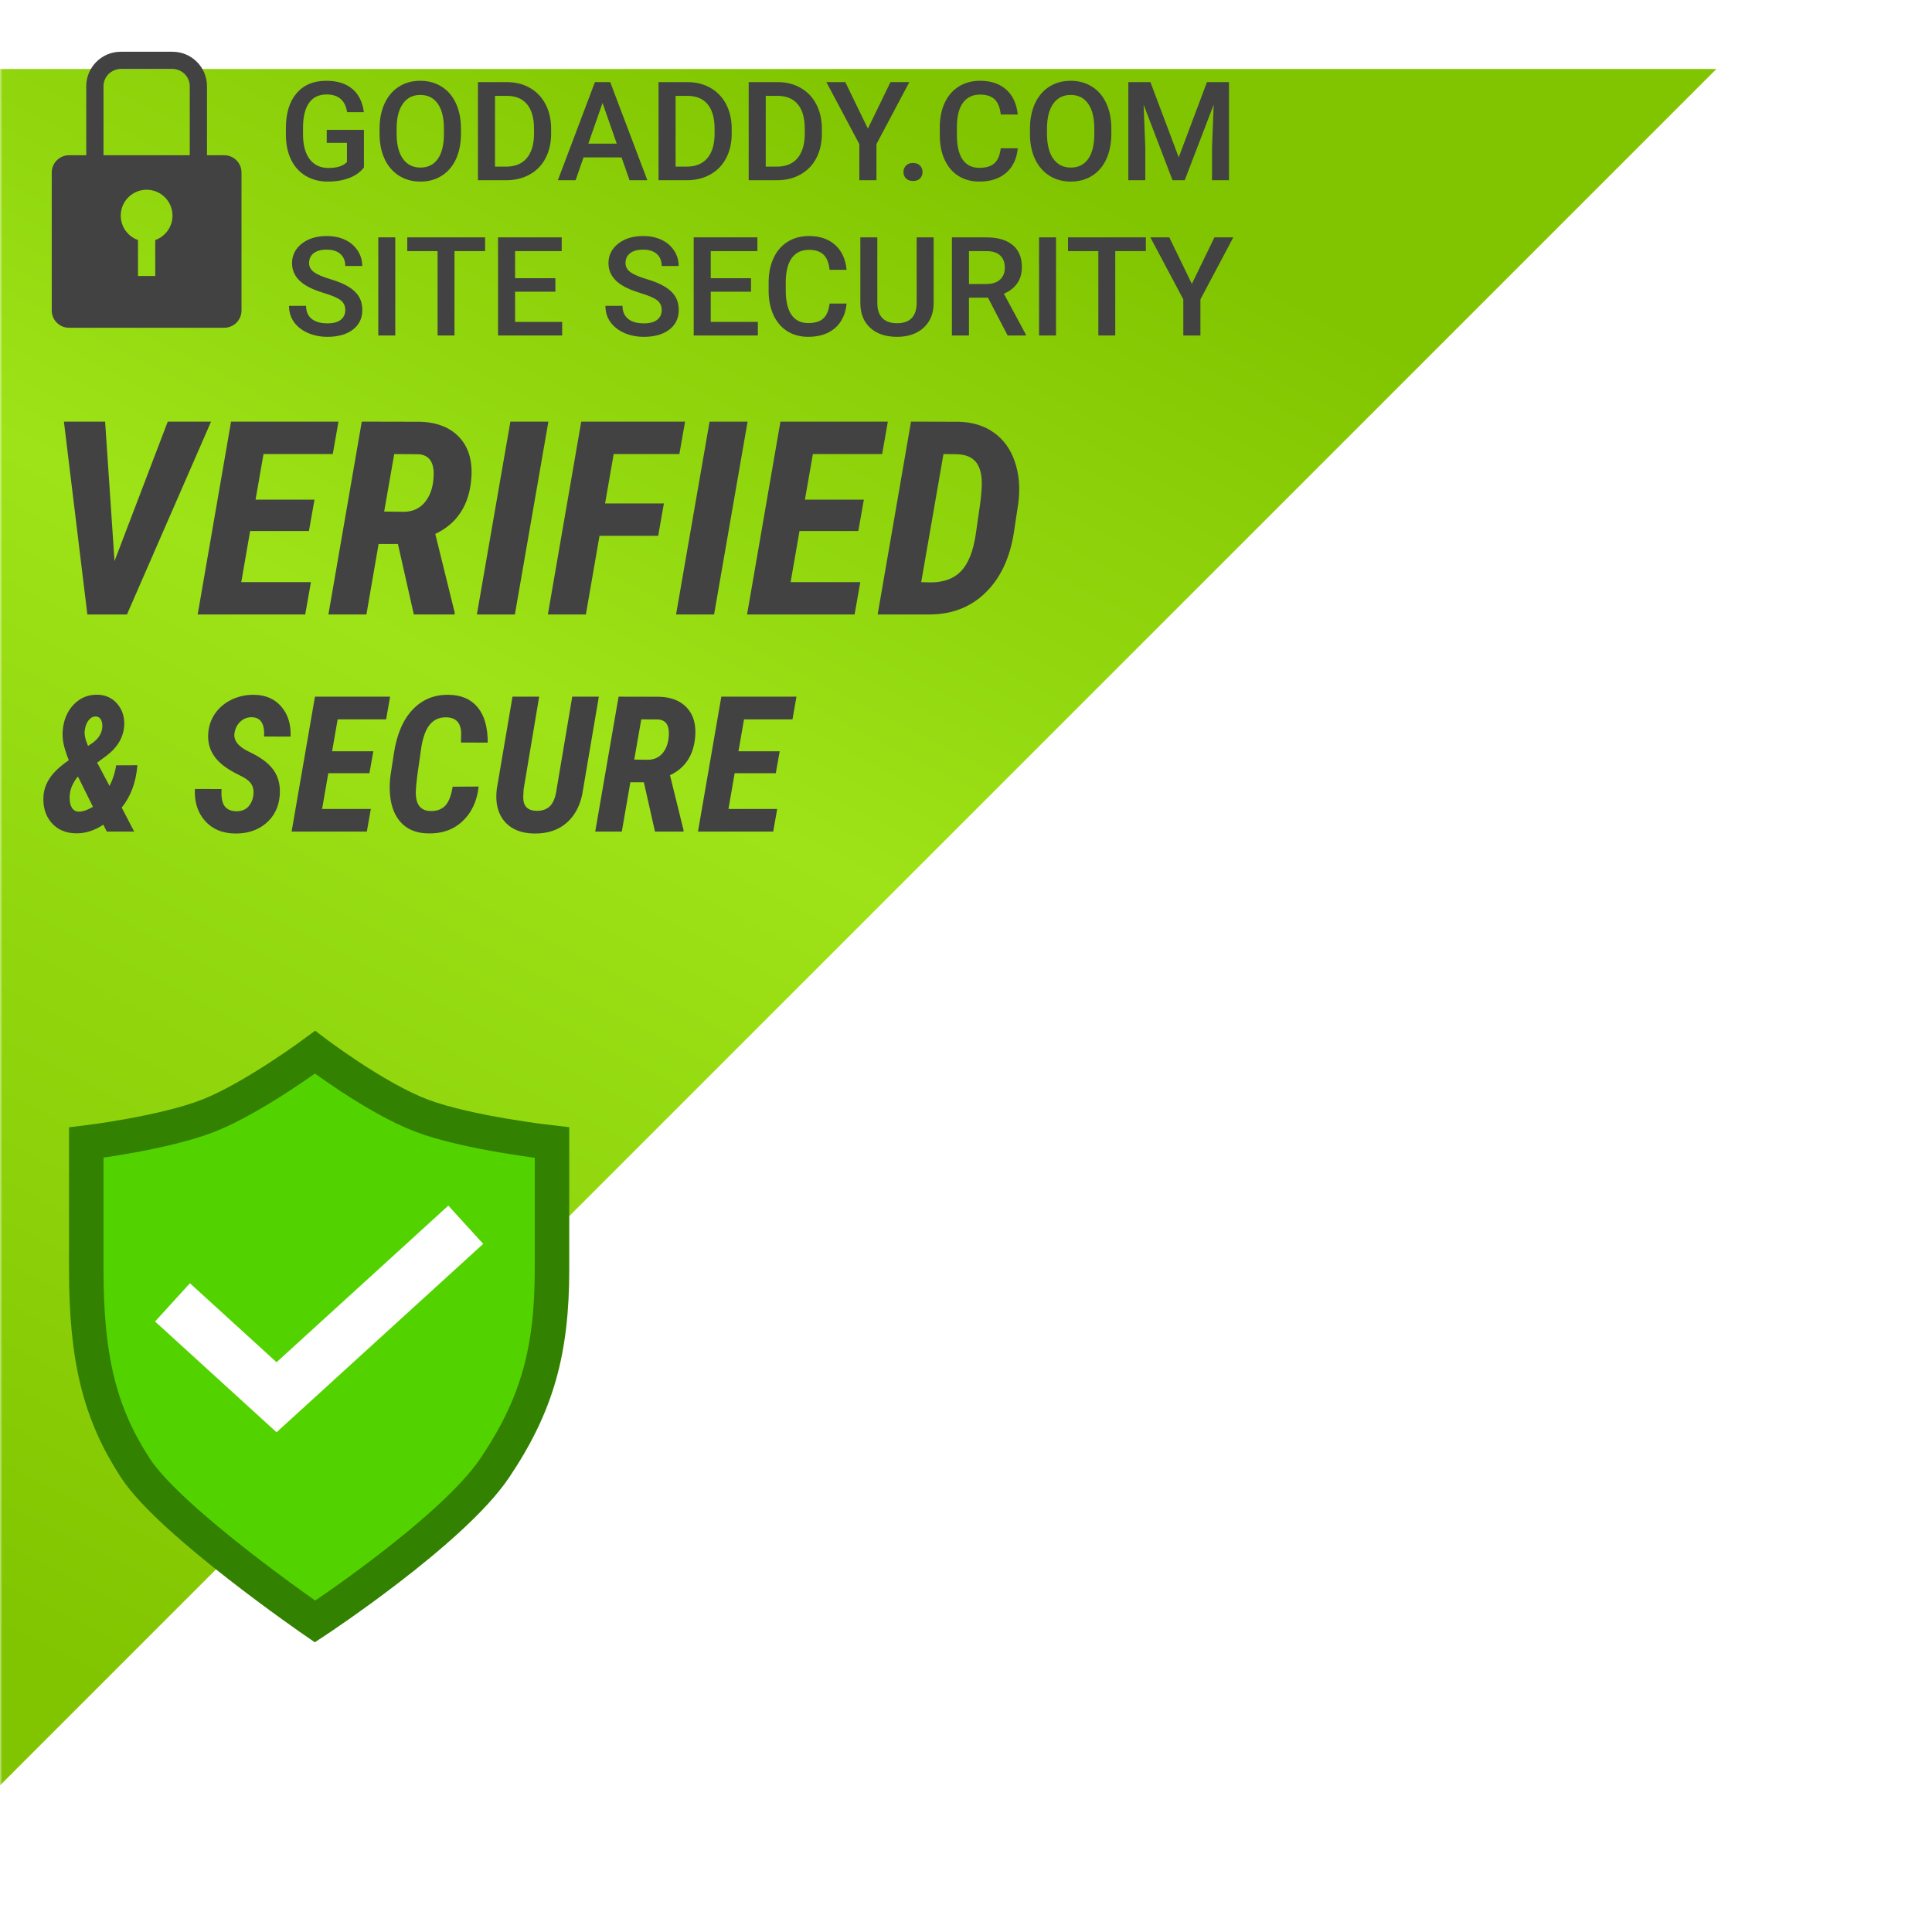 <svg width="406" height="406" viewBox="0 0 406 406" fill="none" xmlns="http://www.w3.org/2000/svg">
<mask id="mask0" mask-type="alpha" maskUnits="userSpaceOnUse" x="0" y="0" width="406" height="406">
<rect width="406" height="406" fill="#C4C4C4"/>
</mask>
<g mask="url(#mask0)">
<g filter="url(#filter0_d)">
<path d="M360.688 0H0V360.688L360.688 0Z" fill="url(#paint0_linear)"/>
</g>
<path d="M76.479 35.199C75.733 36.171 74.7 36.907 73.378 37.408C72.056 37.908 70.555 38.158 68.875 38.158C67.147 38.158 65.618 37.766 64.287 36.983C62.956 36.199 61.927 35.081 61.2 33.627C60.483 32.164 60.11 30.46 60.081 28.515V26.901C60.081 23.786 60.827 21.355 62.319 19.608C63.81 17.852 65.892 16.975 68.564 16.975C70.857 16.975 72.679 17.541 74.029 18.674C75.379 19.807 76.191 21.44 76.465 23.573H72.953C72.557 21.09 71.117 19.849 68.634 19.849C67.029 19.849 65.807 20.43 64.967 21.591C64.136 22.742 63.706 24.437 63.678 26.674V28.26C63.678 30.488 64.145 32.22 65.08 33.457C66.024 34.684 67.332 35.298 69.002 35.298C70.834 35.298 72.137 34.883 72.911 34.052V30.016H68.663V27.297H76.479V35.199ZM96.87 28.105C96.87 30.125 96.52 31.899 95.822 33.429C95.123 34.949 94.123 36.119 92.82 36.94C91.526 37.752 90.035 38.158 88.345 38.158C86.674 38.158 85.183 37.752 83.871 36.94C82.568 36.119 81.558 34.953 80.84 33.443C80.132 31.933 79.774 30.191 79.764 28.218V27.057C79.764 25.046 80.118 23.271 80.826 21.732C81.544 20.194 82.549 19.018 83.842 18.206C85.145 17.385 86.637 16.975 88.317 16.975C89.997 16.975 91.484 17.381 92.777 18.192C94.08 18.995 95.085 20.156 95.793 21.676C96.501 23.186 96.86 24.947 96.87 26.957V28.105ZM93.287 27.028C93.287 24.744 92.853 22.993 91.984 21.775C91.125 20.557 89.903 19.948 88.317 19.948C86.769 19.948 85.556 20.557 84.678 21.775C83.809 22.983 83.366 24.697 83.347 26.915V28.105C83.347 30.37 83.786 32.121 84.664 33.358C85.551 34.595 86.778 35.213 88.345 35.213C89.931 35.213 91.149 34.609 91.999 33.4C92.858 32.192 93.287 30.427 93.287 28.105V27.028ZM100.438 37.875V17.258H106.527C108.349 17.258 109.963 17.664 111.37 18.476C112.786 19.287 113.881 20.439 114.655 21.931C115.429 23.422 115.816 25.131 115.816 27.057V28.09C115.816 30.044 115.424 31.762 114.641 33.245C113.867 34.727 112.757 35.869 111.313 36.671C109.878 37.474 108.231 37.875 106.371 37.875H100.438ZM104.021 20.146V35.015H106.357C108.236 35.015 109.675 34.429 110.676 33.259C111.686 32.079 112.2 30.389 112.219 28.189V27.043C112.219 24.805 111.733 23.096 110.761 21.916C109.788 20.736 108.377 20.146 106.527 20.146H104.021ZM130.613 33.075H122.627L120.956 37.875H117.232L125.02 17.258H128.234L136.037 37.875H132.298L130.613 33.075ZM123.632 30.186H129.608L126.62 21.633L123.632 30.186ZM138.387 37.875V17.258H144.476C146.298 17.258 147.912 17.664 149.319 18.476C150.735 19.287 151.83 20.439 152.604 21.931C153.378 23.422 153.765 25.131 153.765 27.057V28.09C153.765 30.044 153.373 31.762 152.59 33.245C151.816 34.727 150.707 35.869 149.262 36.671C147.827 37.474 146.18 37.875 144.32 37.875H138.387ZM141.97 20.146V35.015H144.306C146.185 35.015 147.624 34.429 148.625 33.259C149.635 32.079 150.15 30.389 150.168 28.189V27.043C150.168 24.805 149.682 23.096 148.71 21.916C147.738 20.736 146.326 20.146 144.476 20.146H141.97ZM157.333 37.875V17.258H163.422C165.244 17.258 166.859 17.664 168.265 18.476C169.681 19.287 170.776 20.439 171.55 21.931C172.324 23.422 172.711 25.131 172.711 27.057V28.09C172.711 30.044 172.32 31.762 171.536 33.245C170.762 34.727 169.653 35.869 168.208 36.671C166.774 37.474 165.126 37.875 163.267 37.875H157.333ZM160.916 20.146V35.015H163.252C165.131 35.015 166.571 34.429 167.571 33.259C168.581 32.079 169.096 30.389 169.115 28.189V27.043C169.115 24.805 168.629 23.096 167.656 21.916C166.684 20.736 165.273 20.146 163.422 20.146H160.916ZM182.383 27.028L187.126 17.258H191.091L184.181 30.285V37.875H180.584V30.285L173.66 17.258H177.639L182.383 27.028ZM191.856 34.25C192.498 34.25 192.993 34.434 193.343 34.802C193.692 35.161 193.867 35.614 193.867 36.162C193.867 36.7 193.692 37.148 193.343 37.507C192.993 37.856 192.498 38.031 191.856 38.031C191.242 38.031 190.756 37.856 190.397 37.507C190.039 37.158 189.859 36.709 189.859 36.162C189.859 35.614 190.034 35.161 190.383 34.802C190.733 34.434 191.223 34.25 191.856 34.25ZM213.875 31.163C213.667 33.363 212.855 35.081 211.439 36.317C210.023 37.545 208.14 38.158 205.79 38.158C204.147 38.158 202.698 37.771 201.442 36.997C200.196 36.214 199.233 35.104 198.554 33.669C197.874 32.234 197.52 30.568 197.492 28.671V26.745C197.492 24.8 197.836 23.087 198.525 21.605C199.215 20.123 200.201 18.981 201.485 18.178C202.778 17.376 204.27 16.975 205.959 16.975C208.235 16.975 210.066 17.593 211.454 18.83C212.841 20.066 213.648 21.813 213.875 24.069H210.307C210.137 22.587 209.702 21.52 209.004 20.869C208.315 20.208 207.3 19.877 205.959 19.877C204.402 19.877 203.203 20.449 202.363 21.591C201.532 22.724 201.107 24.39 201.088 26.589V28.416C201.088 30.644 201.485 32.343 202.278 33.514C203.08 34.684 204.251 35.27 205.79 35.27C207.196 35.27 208.253 34.953 208.961 34.321C209.669 33.688 210.118 32.636 210.307 31.163H213.875ZM233.543 28.105C233.543 30.125 233.194 31.899 232.496 33.429C231.797 34.949 230.796 36.119 229.494 36.94C228.2 37.752 226.709 38.158 225.019 38.158C223.348 38.158 221.857 37.752 220.544 36.94C219.242 36.119 218.232 34.953 217.514 33.443C216.806 31.933 216.447 30.191 216.438 28.218V27.057C216.438 25.046 216.792 23.271 217.5 21.732C218.217 20.194 219.223 19.018 220.516 18.206C221.819 17.385 223.31 16.975 224.991 16.975C226.671 16.975 228.158 17.381 229.451 18.192C230.754 18.995 231.759 20.156 232.467 21.676C233.175 23.186 233.534 24.947 233.543 26.957V28.105ZM229.961 27.028C229.961 24.744 229.527 22.993 228.658 21.775C227.799 20.557 226.577 19.948 224.991 19.948C223.443 19.948 222.229 20.557 221.352 21.775C220.483 22.983 220.039 24.697 220.021 26.915V28.105C220.021 30.37 220.459 32.121 221.337 33.358C222.225 34.595 223.452 35.213 225.019 35.213C226.605 35.213 227.823 34.609 228.672 33.4C229.531 32.192 229.961 30.427 229.961 28.105V27.028ZM241.756 17.258L247.704 33.06L253.637 17.258H258.267V37.875H254.699V31.078L255.053 21.987L248.964 37.875H246.401L240.326 22.002L240.68 31.078V37.875H237.112V17.258H241.756Z" fill="#424242"/>
<path d="M72.557 65.19C72.557 64.284 72.236 63.585 71.594 63.094C70.961 62.603 69.814 62.108 68.153 61.607C66.491 61.107 65.17 60.55 64.188 59.937C62.309 58.757 61.37 57.218 61.37 55.32C61.37 53.659 62.045 52.29 63.395 51.214C64.754 50.138 66.515 49.6 68.677 49.6C70.112 49.6 71.391 49.864 72.514 50.393C73.638 50.921 74.52 51.676 75.162 52.658C75.804 53.63 76.125 54.711 76.125 55.901H72.557C72.557 54.825 72.217 53.984 71.537 53.38C70.867 52.767 69.904 52.46 68.648 52.46C67.478 52.46 66.567 52.71 65.915 53.21C65.274 53.711 64.953 54.409 64.953 55.306C64.953 56.061 65.302 56.694 66.001 57.204C66.699 57.704 67.851 58.195 69.456 58.676C71.06 59.148 72.349 59.691 73.321 60.305C74.294 60.909 75.006 61.607 75.46 62.4C75.913 63.184 76.139 64.104 76.139 65.162C76.139 66.88 75.478 68.249 74.157 69.268C72.845 70.278 71.06 70.783 68.804 70.783C67.313 70.783 65.939 70.509 64.684 69.962C63.438 69.405 62.465 68.64 61.767 67.668C61.078 66.696 60.733 65.563 60.733 64.269H64.315C64.315 65.44 64.703 66.346 65.477 66.988C66.251 67.63 67.36 67.951 68.804 67.951C70.05 67.951 70.985 67.701 71.608 67.201C72.24 66.691 72.557 66.021 72.557 65.19ZM83.064 70.5H79.495V49.883H83.064V70.5ZM101.939 52.772H95.51V70.5H91.956V52.772H85.584V49.883H101.939V52.772ZM116.708 61.296H108.24V67.64H118.138V70.5H104.658V49.883H118.039V52.772H108.24V58.464H116.708V61.296ZM139.053 65.19C139.053 64.284 138.732 63.585 138.09 63.094C137.457 62.603 136.31 62.108 134.649 61.607C132.987 61.107 131.666 60.55 130.684 59.937C128.806 58.757 127.866 57.218 127.866 55.32C127.866 53.659 128.541 52.29 129.891 51.214C131.25 50.138 133.011 49.6 135.173 49.6C136.608 49.6 137.887 49.864 139.01 50.393C140.134 50.921 141.016 51.676 141.658 52.658C142.3 53.63 142.621 54.711 142.621 55.901H139.053C139.053 54.825 138.713 53.984 138.033 53.38C137.363 52.767 136.4 52.46 135.145 52.46C133.974 52.46 133.063 52.71 132.412 53.21C131.77 53.711 131.449 54.409 131.449 55.306C131.449 56.061 131.798 56.694 132.497 57.204C133.195 57.704 134.347 58.195 135.952 58.676C137.556 59.148 138.845 59.691 139.817 60.305C140.79 60.909 141.502 61.607 141.956 62.4C142.409 63.184 142.635 64.104 142.635 65.162C142.635 66.88 141.974 68.249 140.653 69.268C139.341 70.278 137.556 70.783 135.3 70.783C133.809 70.783 132.435 70.509 131.18 69.962C129.934 69.405 128.961 68.64 128.263 67.668C127.574 66.696 127.229 65.563 127.229 64.269H130.812C130.812 65.44 131.199 66.346 131.973 66.988C132.747 67.63 133.856 67.951 135.3 67.951C136.546 67.951 137.481 67.701 138.104 67.201C138.736 66.691 139.053 66.021 139.053 65.19ZM157.829 61.296H149.361V67.64H159.259V70.5H145.779V49.883H159.16V52.772H149.361V58.464H157.829V61.296ZM177.908 63.788C177.701 65.988 176.889 67.706 175.473 68.942C174.057 70.17 172.173 70.783 169.823 70.783C168.18 70.783 166.731 70.396 165.476 69.622C164.229 68.838 163.267 67.729 162.587 66.294C161.907 64.859 161.553 63.193 161.525 61.296V59.37C161.525 57.425 161.869 55.712 162.559 54.23C163.248 52.748 164.234 51.606 165.518 50.803C166.811 50.001 168.303 49.6 169.993 49.6C172.268 49.6 174.099 50.218 175.487 51.455C176.875 52.691 177.682 54.438 177.908 56.694H174.34C174.17 55.212 173.736 54.145 173.037 53.494C172.348 52.833 171.333 52.502 169.993 52.502C168.435 52.502 167.236 53.074 166.396 54.216C165.565 55.349 165.14 57.015 165.122 59.214V61.041C165.122 63.269 165.518 64.968 166.311 66.139C167.113 67.309 168.284 67.894 169.823 67.894C171.229 67.894 172.287 67.578 172.995 66.946C173.703 66.313 174.151 65.261 174.34 63.788H177.908ZM196.203 49.883V63.661C196.203 65.851 195.5 67.588 194.093 68.872C192.696 70.146 190.832 70.783 188.5 70.783C186.14 70.783 184.266 70.155 182.878 68.9C181.491 67.635 180.797 65.884 180.797 63.647V49.883H184.365V63.675C184.365 65.053 184.715 66.106 185.413 66.832C186.112 67.559 187.141 67.923 188.5 67.923C191.257 67.923 192.635 66.469 192.635 63.562V49.883H196.203ZM207.616 62.556H203.623V70.5H200.041V49.883H207.291C209.669 49.883 211.506 50.416 212.799 51.483C214.092 52.55 214.739 54.093 214.739 56.113C214.739 57.492 214.404 58.648 213.733 59.583C213.073 60.508 212.147 61.22 210.958 61.721L215.588 70.316V70.5H211.751L207.616 62.556ZM203.623 59.682H207.305C208.513 59.682 209.457 59.38 210.137 58.775C210.816 58.162 211.156 57.326 211.156 56.269C211.156 55.165 210.84 54.31 210.208 53.706C209.584 53.102 208.65 52.79 207.404 52.772H203.623V59.682ZM221.918 70.5H218.35V49.883H221.918V70.5ZM240.793 52.772H234.365V70.5H230.811V52.772H224.438V49.883H240.793V52.772ZM250.465 59.653L255.208 49.883H259.173L252.263 62.91V70.5H248.667V62.91L241.742 49.883H245.721L250.465 59.653Z" fill="#424242"/>
<path d="M24.064 117.909L35.252 88.602H44.353L26.68 129.125H18.358L13.432 88.602H22.088L24.064 117.909ZM64.921 111.591H52.564L50.699 122.334H65.339L64.142 129.125H41.542L48.556 88.602H71.128L69.931 95.42H55.375L53.705 104.995H66.09L64.921 111.591ZM83.624 114.318H79.561L77.001 129.125H69.013L76.026 88.602L88.272 88.629C91.891 88.741 94.665 89.854 96.594 91.969C98.524 94.085 99.34 96.97 99.043 100.625C98.58 106.173 96.056 110.032 91.473 112.203L95.537 128.68V129.125H86.964L83.624 114.318ZM80.73 107.5L84.933 107.555C86.862 107.518 88.384 106.757 89.497 105.273C90.61 103.77 91.158 101.785 91.139 99.317C91.065 96.886 89.998 95.597 87.939 95.448L82.845 95.42L80.73 107.5ZM108.2 129.125H100.212L107.254 88.602H115.242L108.2 129.125ZM138.314 112.593H125.985L123.118 129.125H115.13L122.144 88.602H143.964L142.768 95.42H128.963L127.154 105.802H139.511L138.314 112.593ZM150.06 129.125H142.072L149.113 88.602H157.101L150.06 129.125ZM180.369 111.591H168.011L166.146 122.334H180.786L179.589 129.125H156.99L164.003 88.602H186.575L185.378 95.42H170.822L169.152 104.995H181.538L180.369 111.591ZM184.432 129.125L191.446 88.602L201.438 88.629C204.388 88.704 206.874 89.474 208.896 90.939C210.938 92.405 212.394 94.437 213.266 97.035C214.157 99.632 214.398 102.536 213.99 105.746L213.099 111.674C212.283 117.129 210.307 121.397 207.171 124.477C204.054 127.557 200.129 129.106 195.398 129.125H184.432ZM198.265 95.42L193.589 122.334L195.565 122.39C198.33 122.39 200.473 121.592 201.994 119.996C203.516 118.382 204.536 115.793 205.056 112.231L206.002 105.663C206.262 103.529 206.364 101.97 206.308 100.987C206.215 99.131 205.742 97.758 204.889 96.868C204.035 95.977 202.773 95.504 201.104 95.448L198.265 95.42Z" fill="#424242"/>
<path d="M9.139 167.254C9.242 165.891 9.703 164.613 10.521 163.418C11.339 162.224 12.65 161.004 14.454 159.758C13.948 158.473 13.591 157.363 13.383 156.429C13.175 155.481 13.104 154.553 13.169 153.644C13.338 151.373 14.104 149.517 15.466 148.076C16.842 146.635 18.536 145.941 20.548 145.992C22.249 146.044 23.625 146.693 24.676 147.94C25.727 149.186 26.201 150.698 26.097 152.476C25.954 154.994 24.643 157.162 22.164 158.979L20.412 160.264L23.021 165.171C23.748 163.704 24.209 162.257 24.403 160.829L28.881 160.809C28.57 164.431 27.467 167.397 25.572 169.707L28.2 174.75H22.437L21.716 173.309C19.795 174.568 17.855 175.172 15.895 175.12C13.727 175.068 12.02 174.309 10.774 172.842C9.528 171.375 8.983 169.513 9.139 167.254ZM16.498 170.564C17.277 170.603 18.29 170.265 19.536 169.551L16.401 163.224L16.187 163.379C15.603 164.171 15.187 164.937 14.941 165.677C14.694 166.417 14.597 167.209 14.649 168.052C14.675 168.766 14.85 169.363 15.174 169.844C15.499 170.311 15.94 170.551 16.498 170.564ZM17.803 153.508C17.699 154.378 17.933 155.462 18.504 156.76L19.536 156.059C20.73 155.176 21.385 154.099 21.502 152.827C21.541 152.152 21.437 151.606 21.191 151.191C20.944 150.776 20.581 150.568 20.1 150.568C19.516 150.568 19.017 150.841 18.601 151.386C18.186 151.931 17.92 152.638 17.803 153.508ZM53.239 167.157C53.368 166.196 53.226 165.398 52.81 164.762C52.408 164.113 51.558 163.483 50.26 162.873C48.975 162.25 47.897 161.608 47.028 160.946C44.652 159.141 43.562 156.863 43.757 154.112C43.873 152.528 44.367 151.12 45.236 149.887C46.119 148.64 47.294 147.673 48.761 146.985C50.227 146.298 51.798 145.973 53.472 146.012C55.9 146.064 57.795 146.908 59.158 148.543C60.533 150.166 61.169 152.249 61.066 154.793L55.497 154.774C55.64 152.113 54.79 150.763 52.947 150.724C51.999 150.698 51.181 151.009 50.493 151.658C49.818 152.294 49.41 153.119 49.267 154.131C49.072 155.65 50.123 156.948 52.421 158.025C54.718 159.102 56.367 160.316 57.366 161.666C58.483 163.159 58.956 164.976 58.788 167.118C58.593 169.584 57.619 171.557 55.867 173.037C54.115 174.503 51.928 175.211 49.306 175.159C46.671 175.107 44.587 174.211 43.056 172.472C41.524 170.733 40.823 168.507 40.953 165.794L46.56 165.813C46.456 167.488 46.671 168.688 47.203 169.415C47.748 170.129 48.598 170.486 49.754 170.486C50.766 170.473 51.564 170.162 52.148 169.551C52.732 168.928 53.096 168.13 53.239 167.157ZM77.635 162.484H68.99L67.686 169.999H77.927L77.09 174.75H61.28L66.186 146.401H81.977L81.139 151.172H70.957L69.788 157.869H78.453L77.635 162.484ZM100.59 165.287C100.24 168.364 99.104 170.798 97.183 172.589C95.275 174.367 92.854 175.217 89.921 175.139C87.402 175.087 85.455 174.257 84.079 172.647C82.704 171.038 81.977 168.805 81.899 165.949C81.873 164.976 81.925 163.996 82.055 163.009L82.775 158.317C83.385 154.306 84.703 151.236 86.727 149.108C88.765 146.979 91.29 145.947 94.301 146.012C96.936 146.051 98.961 146.927 100.376 148.64C101.791 150.341 102.498 152.814 102.498 156.059L96.871 156.039L96.91 154.112C96.871 151.931 95.853 150.808 93.853 150.743C92.309 150.691 91.089 151.256 90.193 152.437C89.297 153.605 88.694 155.507 88.382 158.142L87.681 163.029C87.5 164.587 87.402 165.605 87.389 166.086C87.26 168.889 88.246 170.337 90.349 170.428C91.66 170.493 92.705 170.149 93.484 169.396C94.262 168.63 94.808 167.273 95.119 165.326L100.59 165.287ZM125.843 146.401L122.533 165.872C122.131 168.818 121.034 171.116 119.243 172.764C117.451 174.413 115.102 175.211 112.194 175.159C109.469 175.107 107.405 174.25 106.003 172.589C104.601 170.927 104.062 168.688 104.387 165.872L107.697 146.401H113.304L110.033 165.891L109.955 167.565C109.955 169.383 110.858 170.324 112.662 170.389C113.908 170.428 114.881 170.097 115.582 169.396C116.283 168.695 116.744 167.527 116.965 165.891L120.255 146.401H125.843ZM135.306 164.392H132.463L130.672 174.75H125.084L129.99 146.401L138.557 146.421C141.088 146.499 143.029 147.278 144.379 148.757C145.729 150.237 146.3 152.255 146.092 154.812C145.768 158.694 144.002 161.393 140.796 162.912L143.639 174.438V174.75H137.642L135.306 164.392ZM133.281 159.622L136.221 159.661C137.571 159.635 138.635 159.102 139.414 158.064C140.193 157.013 140.576 155.624 140.563 153.897C140.511 152.197 139.764 151.295 138.323 151.191L134.76 151.172L133.281 159.622ZM163.031 162.484H154.386L153.082 169.999H163.323L162.486 174.75H146.676L151.583 146.401H167.373L166.536 151.172H156.353L155.185 157.869H163.849L163.031 162.484Z" fill="#424242"/>
<path fill-rule="evenodd" clip-rule="evenodd" d="M25.375 14.5H36.25C38.252 14.5 39.875 16.123 39.875 18.125V32.625H21.75V18.125C21.75 16.123 23.373 14.5 25.375 14.5ZM18.125 32.625V18.125C18.125 14.121 21.371 10.875 25.375 10.875H36.25C40.254 10.875 43.5 14.121 43.5 18.125V32.625H47.125C49.127 32.625 50.75 34.248 50.75 36.25V65.25C50.75 67.252 49.127 68.875 47.125 68.875H14.5C12.498 68.875 10.875 67.252 10.875 65.25V36.25C10.875 34.248 12.498 32.625 14.5 32.625H18.125ZM32.625 50.441C34.737 49.694 36.25 47.68 36.25 45.312C36.25 42.309 33.816 39.875 30.812 39.875C27.809 39.875 25.375 42.309 25.375 45.312C25.375 47.68 26.888 49.694 29 50.441V58H32.625V50.441Z" fill="#424242"/>
<g filter="url(#filter1_d)">
<path d="M116 252.196V225.613C116 225.613 98.25 223.624 88.526 219.917C78.803 216.209 66.204 206.625 66.204 206.625C66.204 206.625 53.27 216.209 43.882 219.917C34.494 223.624 18.125 225.613 18.125 225.613V252.196C18.125 271.185 21.031 282.577 28.428 293.97C35.824 305.363 66.204 326.25 66.204 326.25C66.204 326.25 95.043 307.262 103.98 293.97C112.918 280.679 116 269.286 116 252.196Z" fill="#52D300" stroke="#338100" stroke-width="7.25"/>
<path d="M36.25 259.188L58.117 279.125L97.875 242.875" stroke="white" stroke-width="10.875"/>
</g>
</g>
<defs>
<filter id="filter0_d" x="-14.5" y="0" width="389.688" height="389.688" filterUnits="userSpaceOnUse" color-interpolation-filters="sRGB">
<feFlood flood-opacity="0" result="BackgroundImageFix"/>
<feColorMatrix in="SourceAlpha" type="matrix" values="0 0 0 0 0 0 0 0 0 0 0 0 0 0 0 0 0 0 127 0"/>
<feOffset dy="14.5"/>
<feGaussianBlur stdDeviation="7.25"/>
<feColorMatrix type="matrix" values="0 0 0 0 0 0 0 0 0 0 0 0 0 0 0 0 0 0 0.25 0"/>
<feBlend mode="normal" in2="BackgroundImageFix" result="effect1_dropShadow"/>
<feBlend mode="normal" in="SourceGraphic" in2="effect1_dropShadow" result="shape"/>
</filter>
<filter id="filter1_d" x="0" y="202.092" width="134.125" height="157.527" filterUnits="userSpaceOnUse" color-interpolation-filters="sRGB">
<feFlood flood-opacity="0" result="BackgroundImageFix"/>
<feColorMatrix in="SourceAlpha" type="matrix" values="0 0 0 0 0 0 0 0 0 0 0 0 0 0 0 0 0 0 127 0"/>
<feOffset dy="14.5"/>
<feGaussianBlur stdDeviation="7.25"/>
<feColorMatrix type="matrix" values="0 0 0 0 0 0 0 0 0 0 0 0 0 0 0 0 0 0 0.25 0"/>
<feBlend mode="normal" in2="BackgroundImageFix" result="effect1_dropShadow"/>
<feBlend mode="normal" in="SourceGraphic" in2="effect1_dropShadow" result="shape"/>
</filter>
<linearGradient id="paint0_linear" x1="180.344" y1="-5.37466e-06" x2="-5.86e-06" y2="349.812" gradientUnits="userSpaceOnUse">
<stop stop-color="#81C500"/>
<stop offset="0.384" stop-color="#9DE317"/>
<stop offset="0.956" stop-color="#81C500"/>
</linearGradient>
</defs>
</svg>
